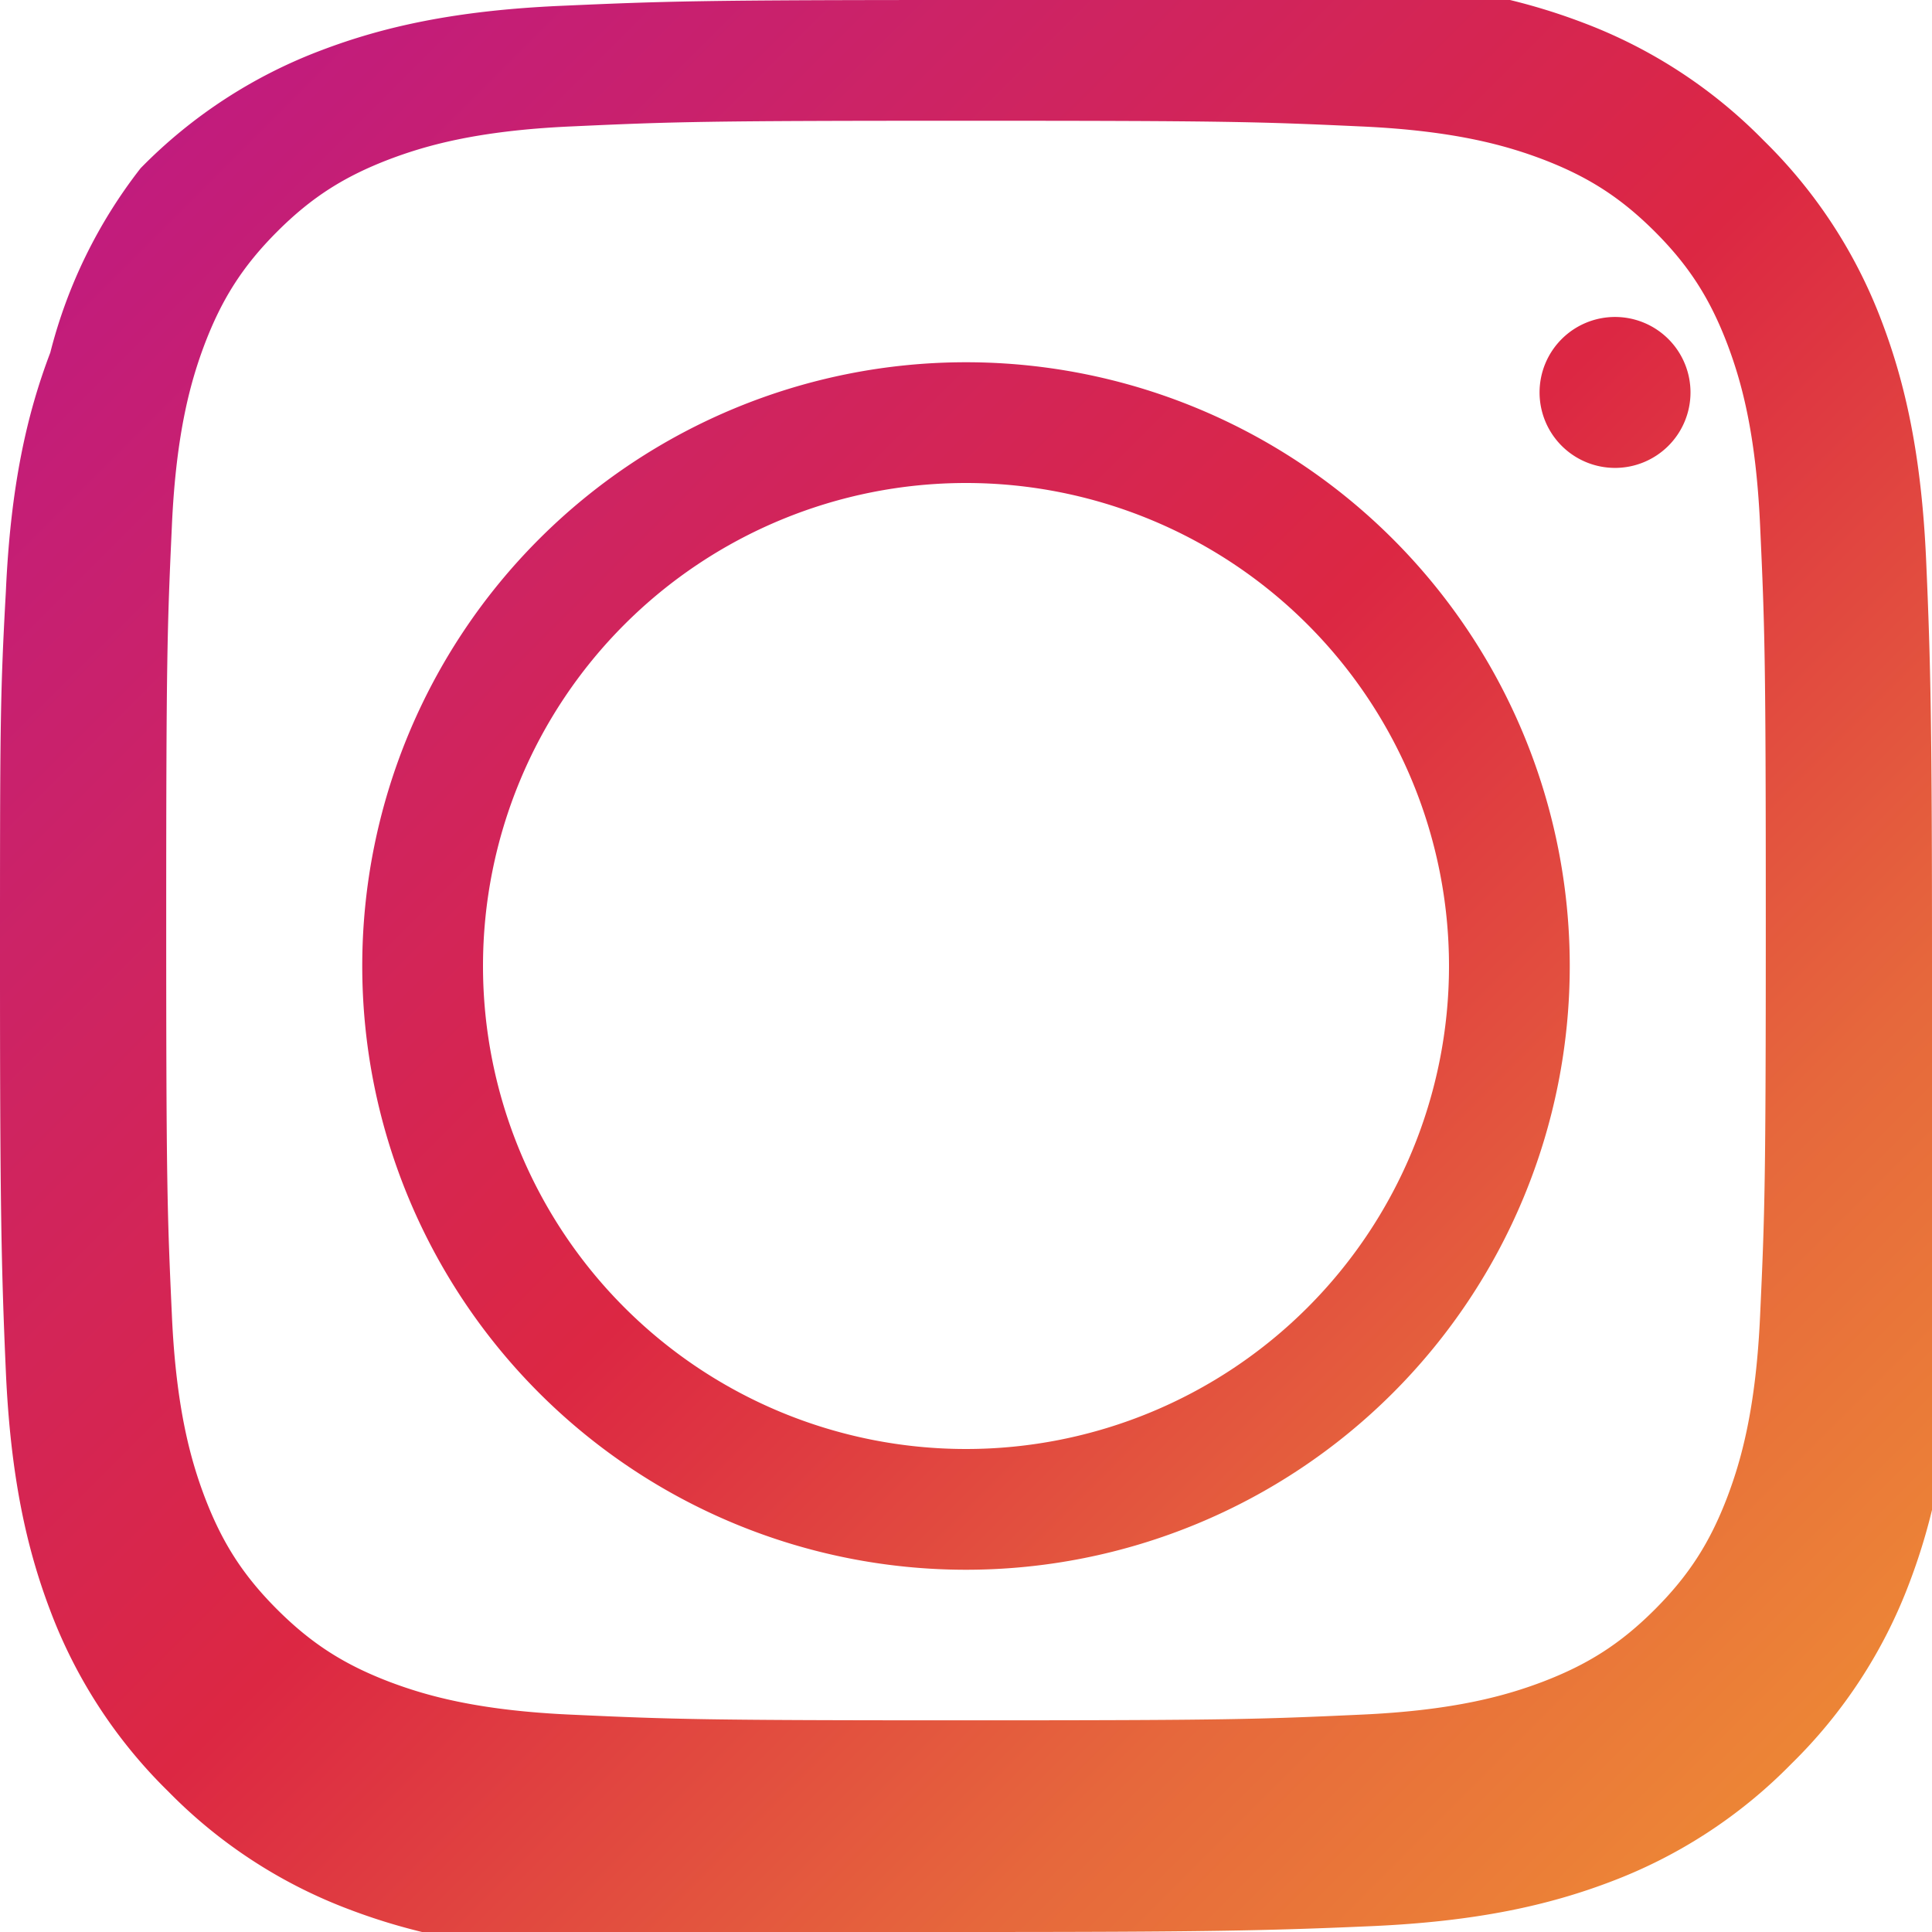 <svg xmlns="http://www.w3.org/2000/svg" viewBox="0 0 32 32">
  <defs>
    <linearGradient id="instagramGradient" x1="100%" y1="100%" x2="0%" y2="0%">
      <stop offset="0%" style="stop-color:#f09433;stop-opacity:1" />
      <stop offset="25%" style="stop-color:#e6683c;stop-opacity:1" />
      <stop offset="50%" style="stop-color:#dc2743;stop-opacity:1" />
      <stop offset="75%" style="stop-color:#cc2366;stop-opacity:1" />
      <stop offset="100%" style="stop-color:#bc1888;stop-opacity:1" />
    </linearGradient>
  </defs>
  <path class="cls-1" fill="url(#instagramGradient)" d="M16 0c-4.418 0-4.98.02-6.718.097-1.738.077-2.93.344-3.96.736a8.265 8.265 0 0 0-2.993 1.953A8.265 8.265 0 0 0 .833 5.84c-.392 1.03-.659 2.222-.736 3.96C0 11.54 0 12.102 0 16s.02 4.98.097 6.718c.077 1.738.344 2.93.736 3.96a8.265 8.265 0 0 0 1.953 2.993 8.265 8.265 0 0 0 2.993 1.953c1.03.392 2.222.659 3.96.736C11.54 32 12.102 32 16 32s4.98-.02 6.718-.097c1.738-.077 2.93-.344 3.96-.736a8.265 8.265 0 0 0 2.993-1.953 8.265 8.265 0 0 0 1.953-2.993c.392-1.03.659-2.222.736-3.96C32 20.46 32 19.898 32 16s-.02-4.98-.097-6.718c-.077-1.738-.344-2.93-.736-3.96a8.265 8.265 0 0 0-1.953-2.993 8.265 8.265 0 0 0-2.993-1.953c-1.03-.392-2.222-.659-3.96-.736C20.46 0 19.898 0 16 0zm0 2c4.326 0 4.842.016 6.538.094 1.58.07 2.432.326 3.002.54.757.288 1.3.634 1.87 1.203.57.57.915 1.113 1.203 1.87.214.57.47 1.422.54 3.002.078 1.696.094 2.212.094 6.538s-.016 4.842-.094 6.538c-.07 1.58-.326 2.432-.54 3.002-.288.757-.634 1.3-1.203 1.87-.57.57-1.113.915-1.87 1.203-.57.214-1.422.47-3.002.54-1.696.078-2.212.094-6.538.094s-4.842-.016-6.538-.094c-1.58-.07-2.432-.326-3.002-.54-.757-.288-1.3-.634-1.87-1.203-.57-.57-.915-1.113-1.203-1.87-.214-.57-.47-1.422-.54-3.002-.078-1.696-.094-2.212-.094-6.538s.016-4.842.094-6.538c.07-1.58.326-2.432.54-3.002.288-.757.634-1.3 1.203-1.87.57-.57 1.113-.915 1.87-1.203.57-.214 1.422-.47 3.002-.54C11.158 2.016 11.674 2 16 2zm0 4a10 10 0 1 0 10 10 10 10 0 0 0-10-10zm0 2a8 8 0 1 1-8 8 8 8 0 0 1 8-8zm10.75-2.75a1.25 1.25 0 1 0 1.25 1.25 1.25 1.25 0 0 0-1.25-1.25z"/>
</svg>
